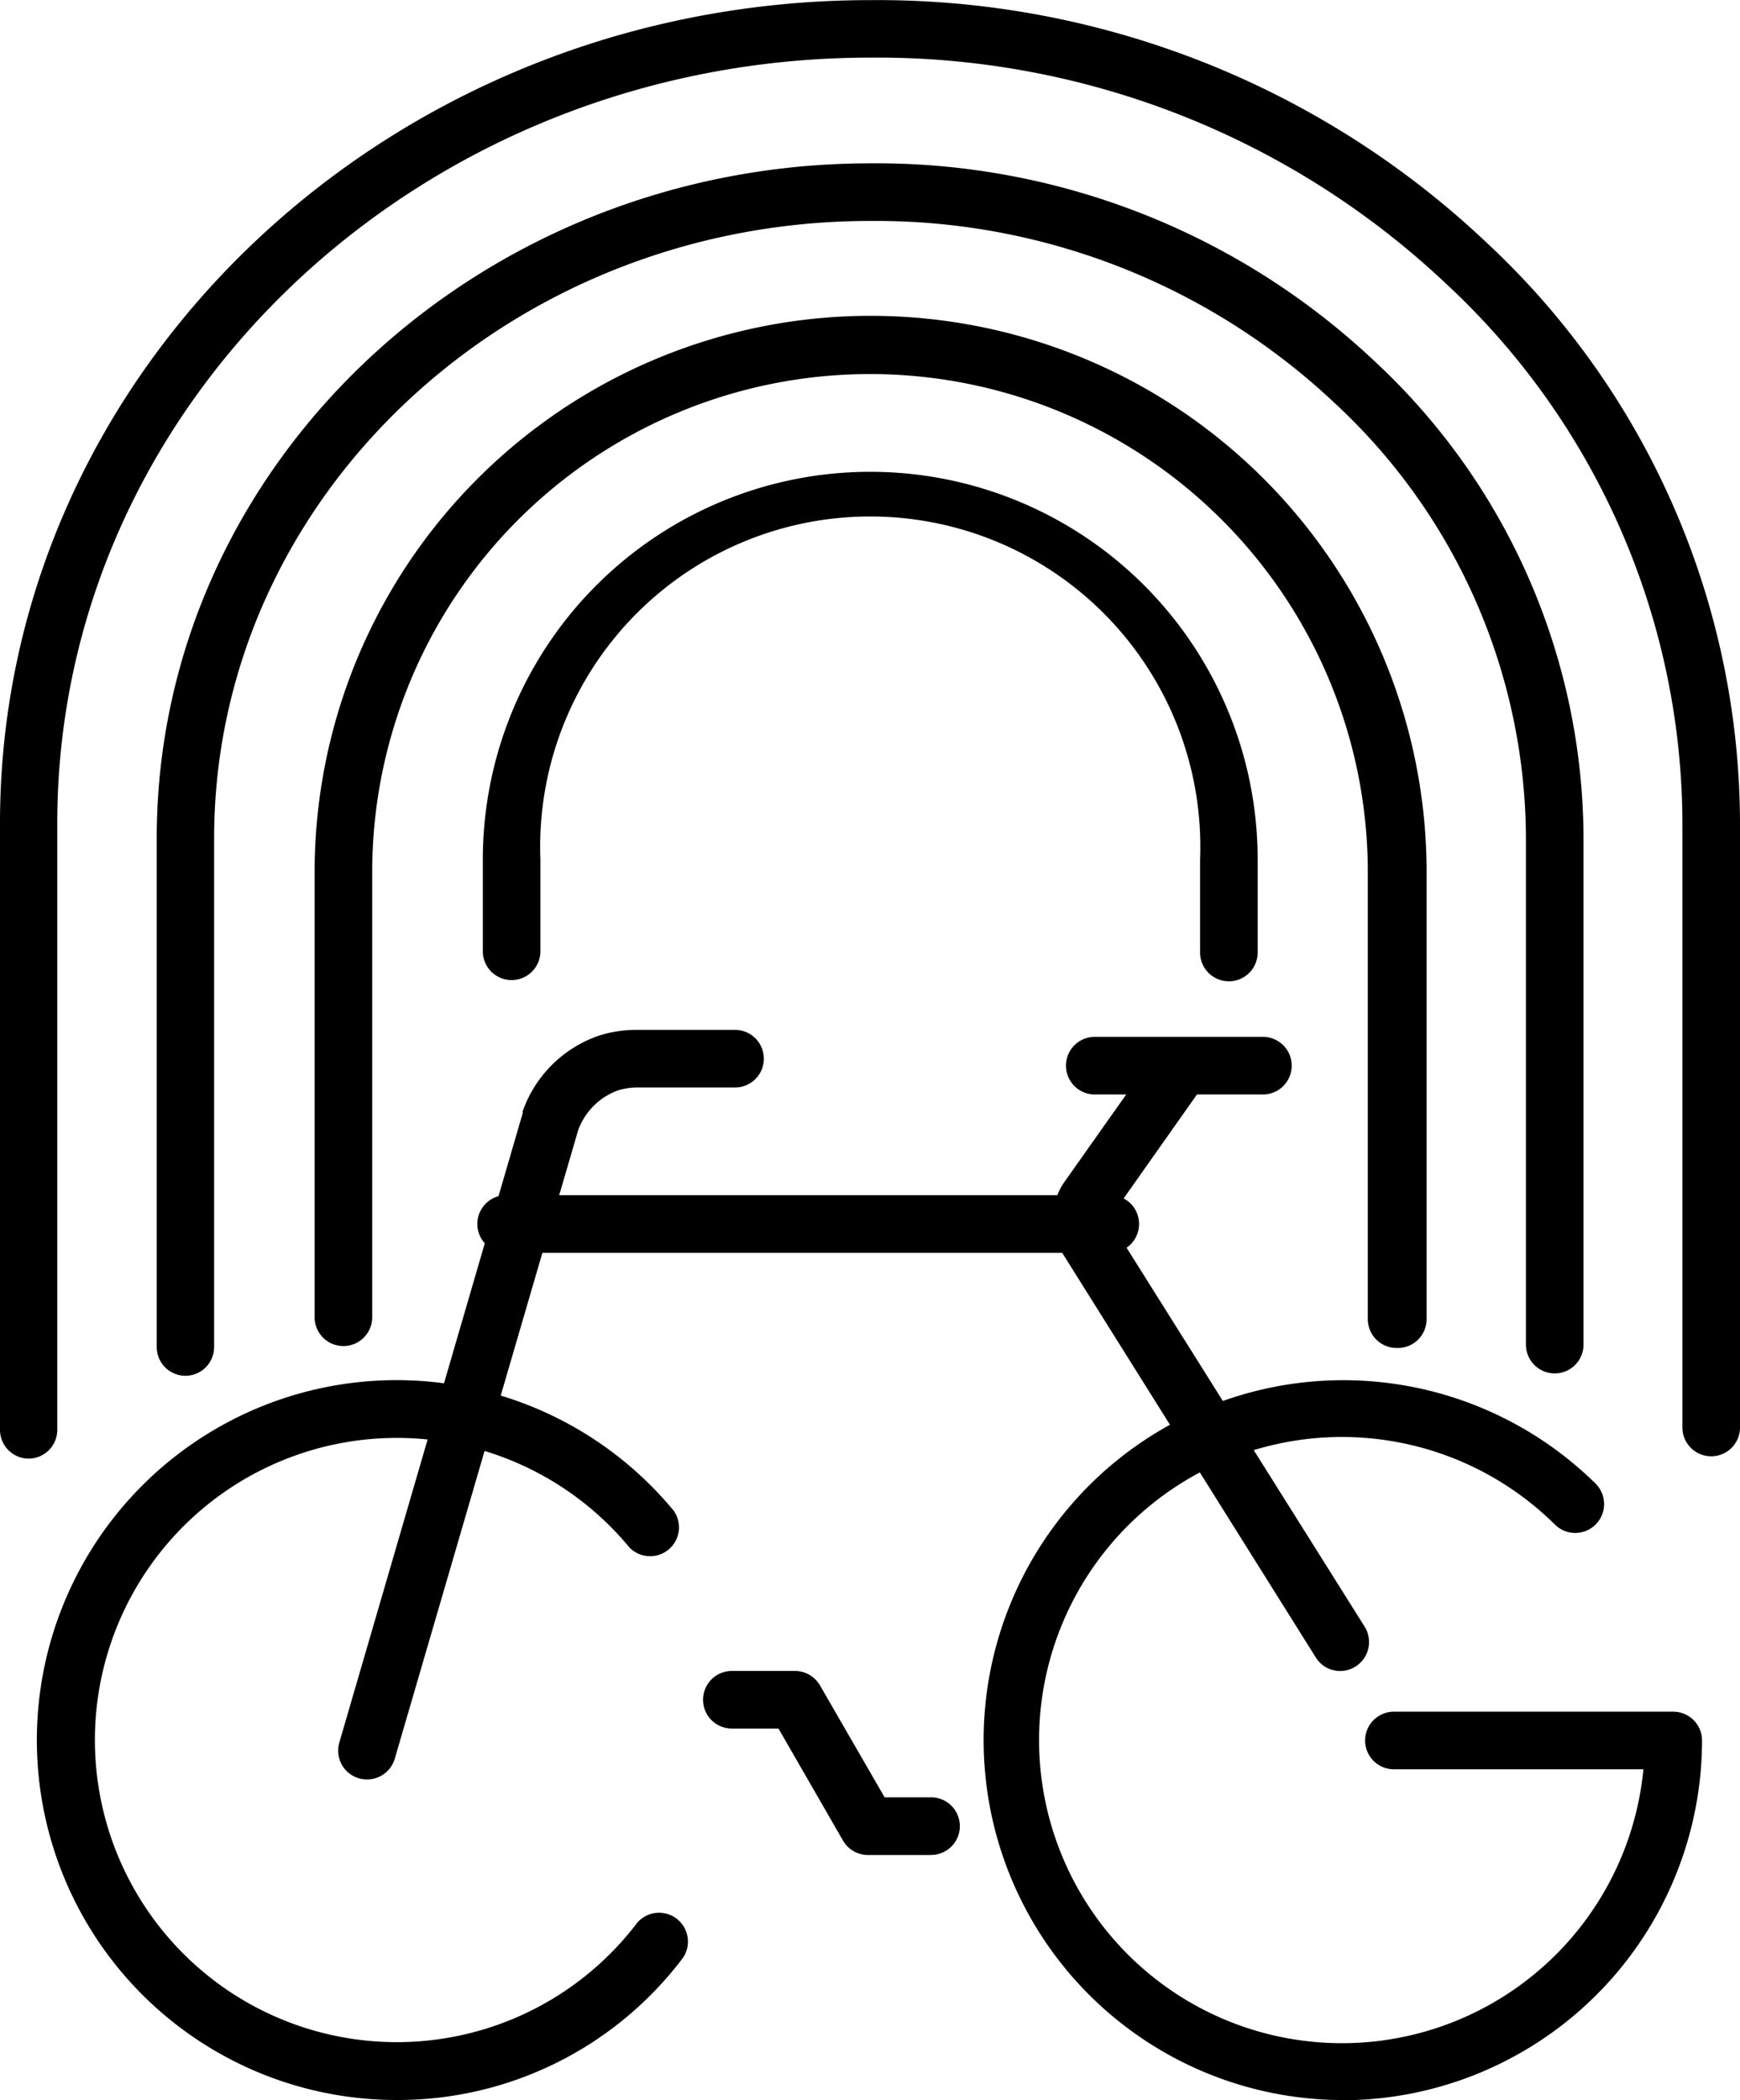 <svg xmlns="http://www.w3.org/2000/svg" width="28.466" height="34.331" viewBox="0 0 28.466 34.331">
  <g id="Layer_2" data-name="Layer 2" transform="translate(-13.597 0.002)">
    <g id="Layer_1" data-name="Layer 1" transform="translate(13.597 -0.002)">
      <path id="Path_486" data-name="Path 486" d="M92.509,33.327a.471.471,0,0,1-.471-.471V25.55a8.144,8.144,0,1,0-16.288,0l0,7.275a.471.471,0,1,1-.942,0V25.55A9.093,9.093,0,0,1,93,25.55v7.306a.471.471,0,0,1-.487.471Z" transform="translate(-69.661 -11.291)" fill="#000000"/>
      <path id="Path_487" data-name="Path 487" d="M95.765,32.883a.471.471,0,0,1-.471-.471v-1.52a5.4,5.4,0,1,0-10.792,0v1.5a.471.471,0,1,1-.942,0v-1.5a6.338,6.338,0,1,1,12.676,0v1.52A.471.471,0,0,1,95.765,32.883Z" transform="translate(-75.661 -16.841)" fill="#000000"/>
      <path id="Path_488" data-name="Path 488" d="M67.051,28.321a.471.471,0,0,1-.471-.471V19.536C66.58,13.451,71.817,8.5,78.254,8.5a11.878,11.878,0,0,1,8.239,3.225,10.676,10.676,0,0,1,3.429,7.812v8.274a.471.471,0,1,1-.942,0V19.536a9.734,9.734,0,0,0-3.14-7.127,10.946,10.946,0,0,0-7.589-2.967c-5.919,0-10.732,4.528-10.732,10.095V27.85a.471.471,0,0,1-.468.471Z" transform="translate(-64.016 -5.83)" fill="#000000"/>
      <path id="Path_489" data-name="Path 489" d="M58.891,23.843a.471.471,0,0,1-.471-.471V13.456C58.42,6.034,64.806,0,72.659,0A14.494,14.494,0,0,1,82.707,3.933a13,13,0,0,1,4.179,9.523v9.878a.471.471,0,0,1-.942,0V13.456a12.07,12.07,0,0,0-3.887-8.839,13.555,13.555,0,0,0-9.4-3.677c-7.332,0-13.3,5.614-13.3,12.515v9.916A.471.471,0,0,1,58.891,23.843Z" transform="translate(-58.42 0.002)" fill="#000000"/>
      <path id="Path_490" data-name="Path 490" d="M64.14,85.827a5.884,5.884,0,1,1,4.534-9.633.472.472,0,0,1-.725.6,4.939,4.939,0,1,0,.126,6.138.472.472,0,0,1,.75.571A5.843,5.843,0,0,1,64.14,85.827Z" transform="translate(-57.652 -51.497)" fill="#000000"/>
      <path id="Path_491" data-name="Path 491" d="M117.505,85.828a5.884,5.884,0,1,1,4.123-10.079.472.472,0,0,1-.663.672,4.955,4.955,0,1,0,1.447,4h-4.082a.471.471,0,1,1,0-.942H122.9a.471.471,0,0,1,.471.471,5.89,5.89,0,0,1-5.868,5.881Z" transform="translate(-95.526 -51.497)" fill="#000000"/>
      <path id="Path_492" data-name="Path 492" d="M118.262,56.222h-2.751a.471.471,0,0,1,0-.942h2.751a.471.471,0,0,1,0,.942Z" transform="translate(-97.601 -38.33)" fill="#000000"/>
      <path id="Path_493" data-name="Path 493" d="M75.279,67.535a.471.471,0,0,1-.452-.606l3-10.289a.132.132,0,0,1,0-.031,2.016,2.016,0,0,1,1.256-1.237,2.041,2.041,0,0,1,.6-.091H81.3a.471.471,0,1,1,0,.942H79.7a1.115,1.115,0,0,0-.314.047,1.09,1.09,0,0,0-.653.653l-3,10.274A.474.474,0,0,1,75.279,67.535Z" transform="translate(-69.275 -38.445)" fill="#000000"/>
      <path id="Path_494" data-name="Path 494" d="M119.2,65.972a.468.468,0,0,1-.4-.22l-4.145-6.609a1.061,1.061,0,0,1,.031-1.165l1.532-2.167a.472.472,0,0,1,.766.553l-1.529,2.167a.113.113,0,0,0,0,.126L119.6,65.25a.474.474,0,0,1-.4.722Z" transform="translate(-97.273 -38.655)" fill="#000000"/>
      <path id="Path_495" data-name="Path 495" d="M93.375,64.662H83.491a.471.471,0,0,1,0-.942h9.884a.471.471,0,1,1,0,.942Z" transform="translate(-75.211 -44.182)" fill="#000000"/>
      <path id="Path_496" data-name="Path 496" d="M98.62,92.188H97.587a.474.474,0,0,1-.408-.236l-1.055-1.831h-.763a.471.471,0,1,1,0-.942h1.033a.474.474,0,0,1,.408.235l1.058,1.831h.76a.471.471,0,0,1,0,.942Z" transform="translate(-83.388 -61.863)" fill="#000000"/>
    </g>
  </g>
</svg>